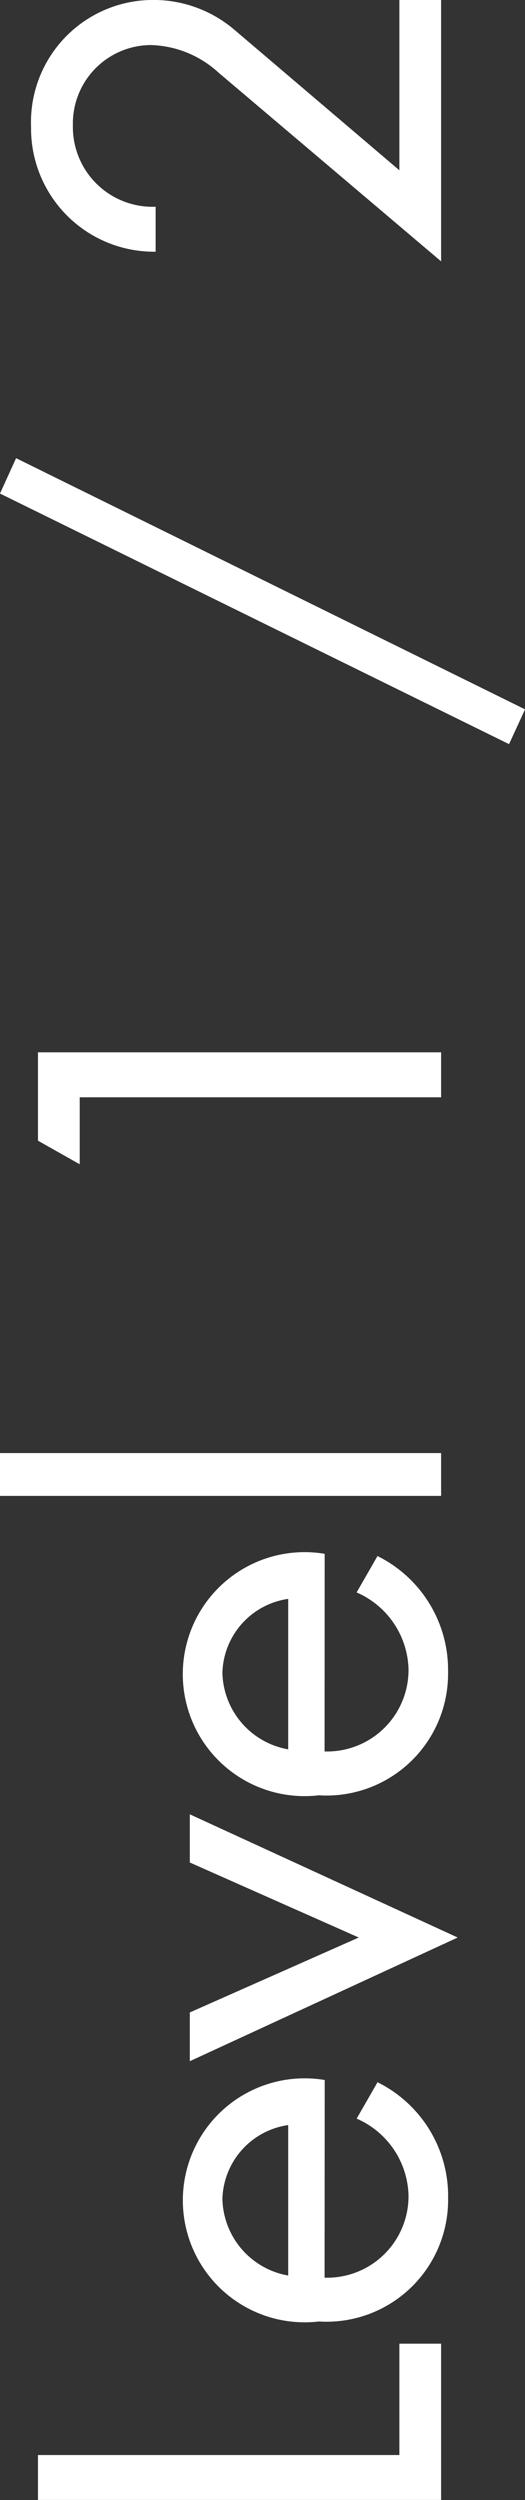 <svg xmlns="http://www.w3.org/2000/svg" width="11.777" height="55.989" viewBox="0 0 11.777 55.989"><rect x="0" y="0" width="11.777" height="55.989" fill="#333333" stroke="none"/><title>level-1-2</title><g id="Capa_2" data-name="Capa 2"><g id="Content"><path d="M9.024,56.028V53.534H9.96v3.5H.917V56.028Z" transform="translate(-0.065 -1.047)" fill="#FFF"/><path d="M7.346,52.056a1.826,1.826,0,0,0,1.883-1.847,1.929,1.929,0,0,0-1.163-1.715l.468-.815a2.846,2.846,0,0,1,1.583,2.6,2.728,2.728,0,0,1-2.9,2.758,2.732,2.732,0,1,1,.132-5.408ZM6.53,48.638a1.72,1.72,0,0,0-1.476,1.655A1.783,1.783,0,0,0,6.53,52.008Z" transform="translate(-0.065 -1.047)" fill="#FFF"/><path d="M8.113,44.438l-3.79-1.68V41.679l6.009,2.759L4.323,47.208V46.116Z" transform="translate(-0.065 -1.047)" fill="#FFF"/><path d="M7.346,40.271a1.826,1.826,0,0,0,1.883-1.847A1.929,1.929,0,0,0,8.065,36.71l.468-.815a2.846,2.846,0,0,1,1.583,2.6,2.728,2.728,0,0,1-2.9,2.758,2.732,2.732,0,1,1,.132-5.408ZM6.53,36.854a1.72,1.72,0,0,0-1.476,1.655A1.783,1.783,0,0,0,6.53,40.224Z" transform="translate(-0.065 -1.047)" fill="#FFF"/><path d="M9.96,33.589v.959H.065v-.959Z" transform="translate(-0.065 -1.047)" fill="#FFF"/><path d="M1.853,27.121l-.936-.528V24.614H9.96v1.007H1.853Z" transform="translate(-0.065 -1.047)" fill="#FFF"/><path d="M.426,11.308l11.417,5.625-.359.779L.065,12.1Z" transform="translate(-0.065 -1.047)" fill="#FFF"/><path d="M9.024,1.047H9.96V6.9l-5-4.233a2.335,2.335,0,0,0-1.511-.611A1.757,1.757,0,0,0,1.7,3.854,1.787,1.787,0,0,0,3.556,5.677V6.684A2.759,2.759,0,0,1,.762,3.89,2.737,2.737,0,0,1,3.436,1.047a2.8,2.8,0,0,1,1.907.684L9.024,4.861Z" transform="translate(-0.065 -1.047)" fill="#FFF"/></g></g></svg>